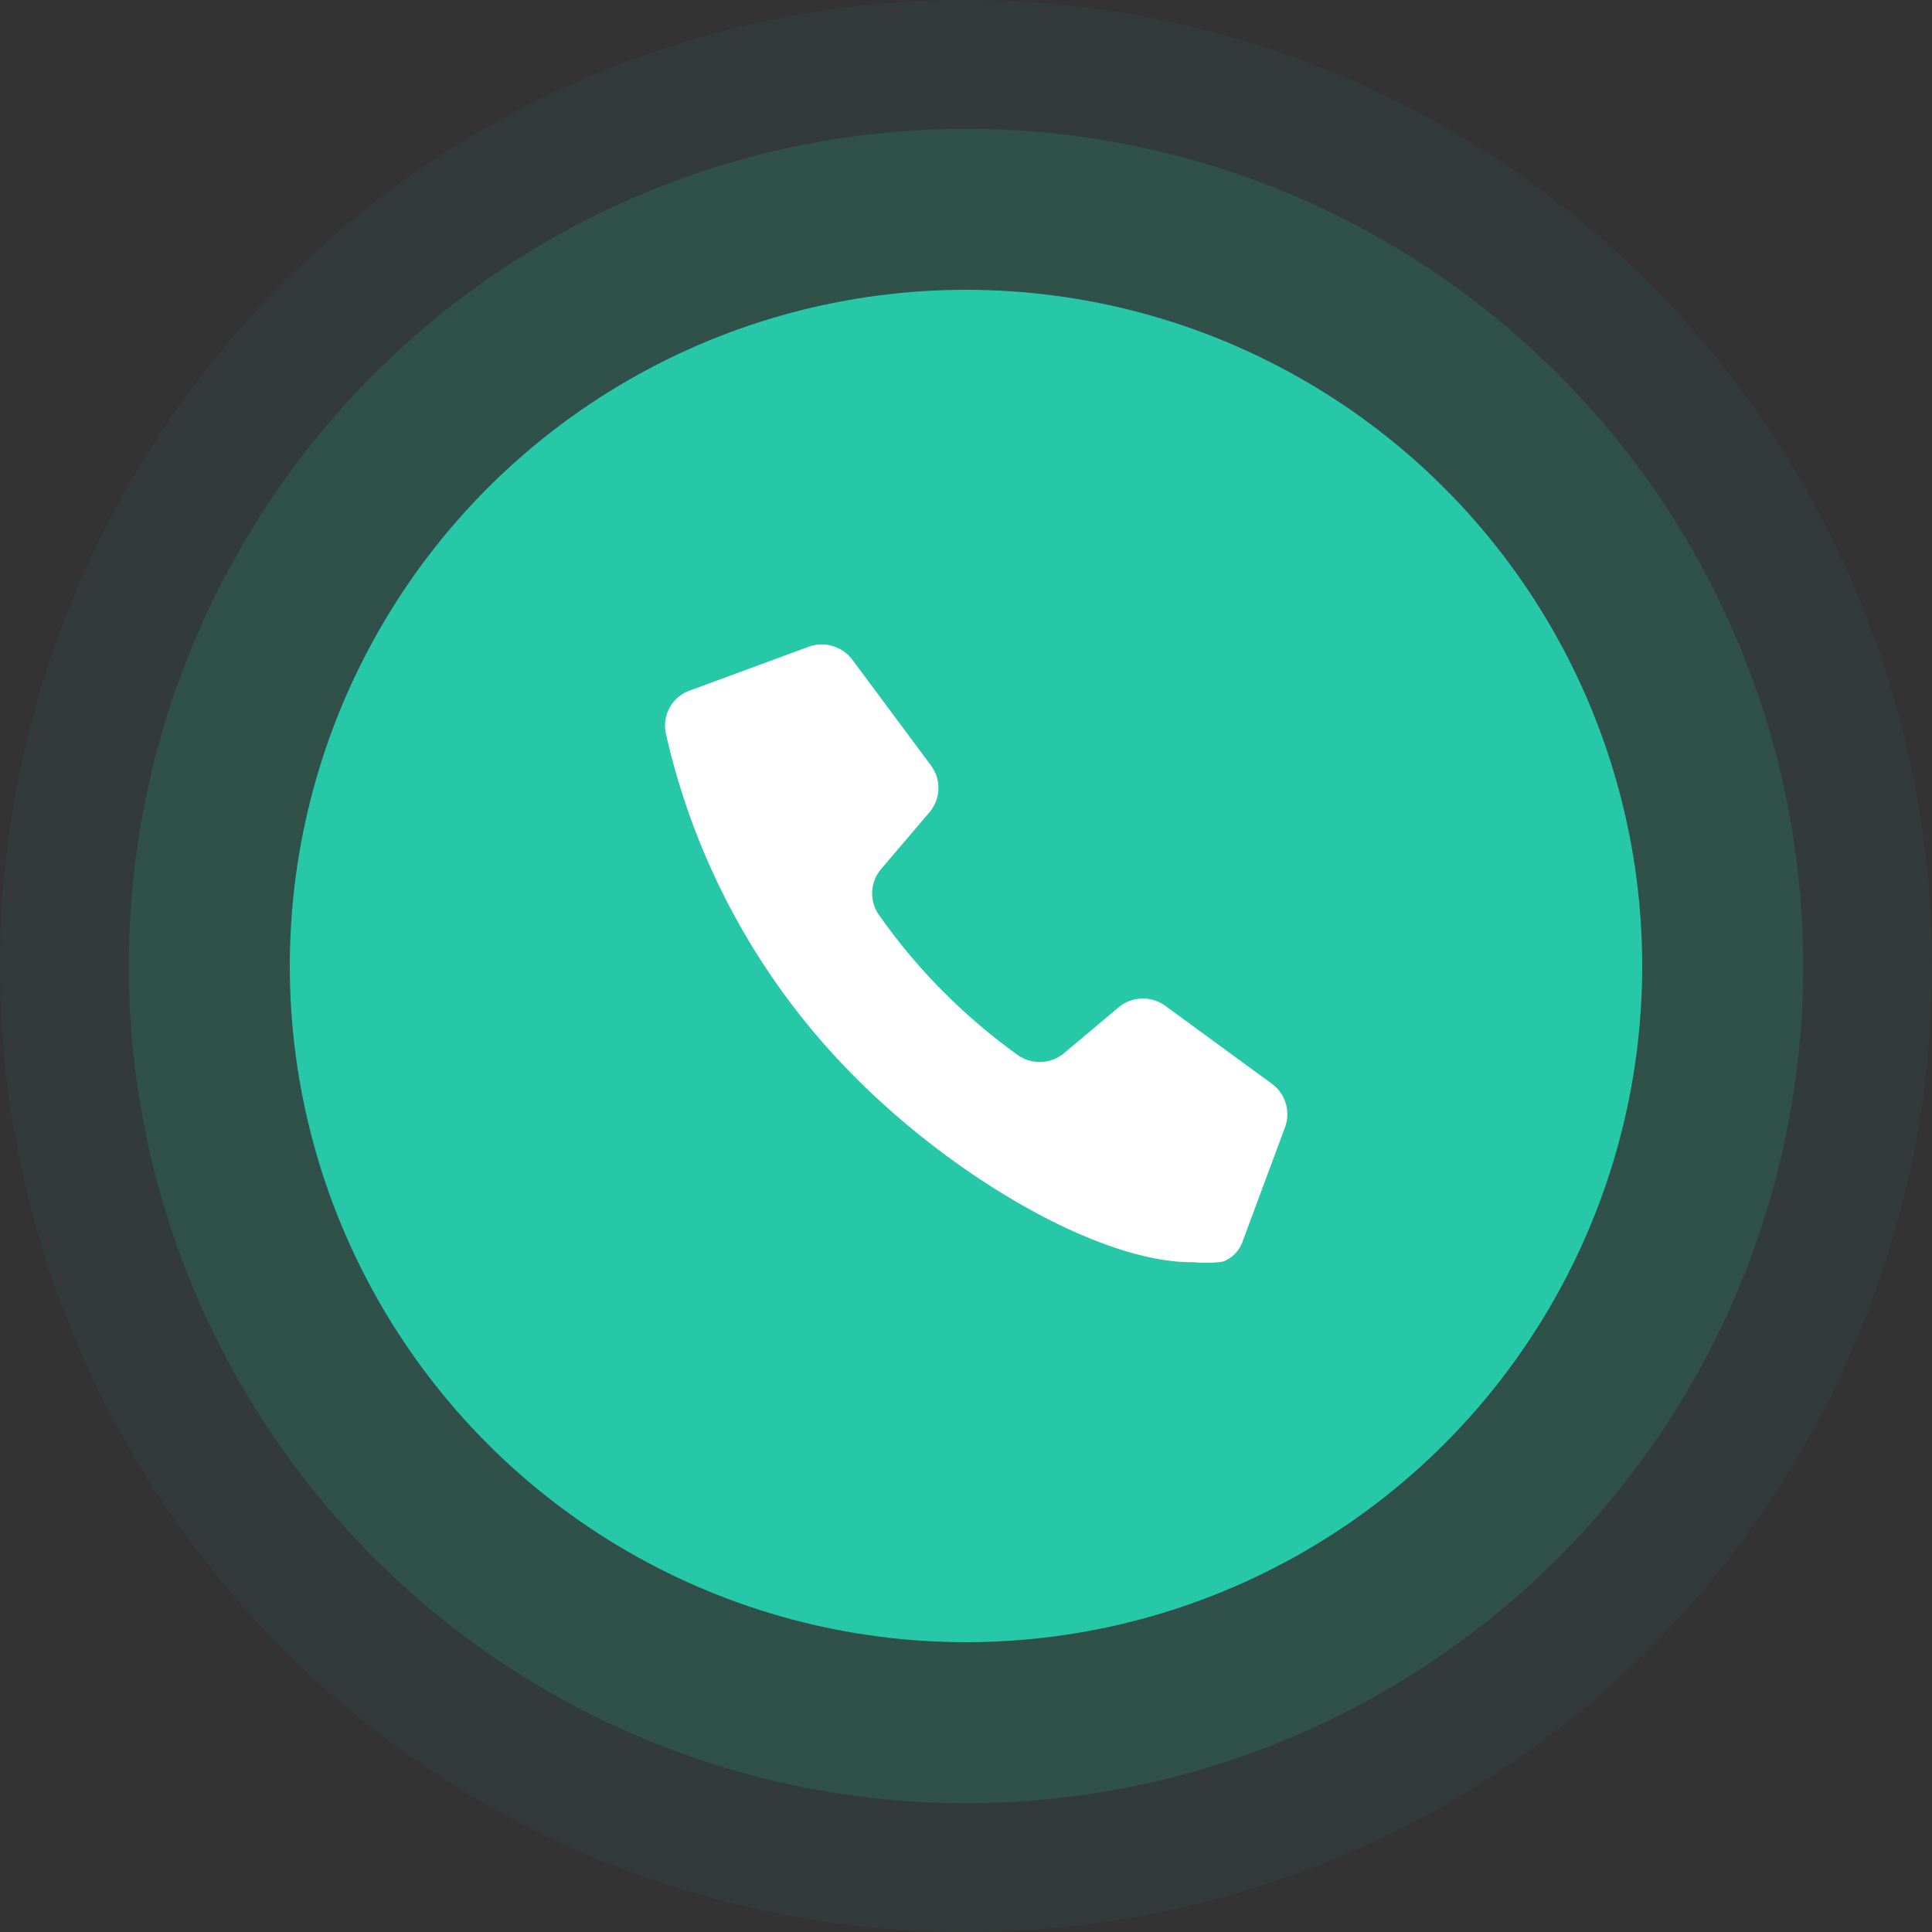 <svg xmlns="http://www.w3.org/2000/svg" width="60" height="60" viewBox="0 0 60 60">
    <rect x="0" y="0" width="60" height="60" fill="#333333" stroke="none"/>
    <circle data-name="타원 203" cx="30" cy="30" r="30" style="opacity:.05;fill:#26c8a8"/>
    <circle data-name="타원 206" cx="26" cy="26" r="26" transform="translate(4 4)" style="opacity:.15;fill:#26c8a8"/>
    <g data-name="그룹 842" transform="translate(9.036 8.798)">
        <circle data-name="타원 205" cx="21" cy="21" r="21" transform="translate(-.036 .202)" style="fill:#26c8a8"/>
    </g>
    <path data-name="패스 15125" d="m42.4 41.778 3.7-1.363a1.189 1.189 0 0 1 1.365.41L49.9 44.1a1.167 1.167 0 0 1-.043 1.451l-1.507 1.77a1.166 1.166 0 0 0-.06 1.428 18.2 18.2 0 0 0 1.81 2.19 18.473 18.473 0 0 0 2.485 2.147 1.183 1.183 0 0 0 1.45-.051l1.691-1.421a1.181 1.181 0 0 1 1.458-.044l3.3 2.413a1.174 1.174 0 0 1 .412 1.355l-1.306 3.515a1.039 1.039 0 0 1-.619.656 3.649 3.649 0 0 1-.907.019c-2.877.041-7.5-2.631-10.718-5.948a21.9 21.9 0 0 1-5.675-10.459 1.157 1.157 0 0 1 .729-1.343z" transform="translate(-20.989 -20.329)" style="fill:#fff;fill-rule:evenodd"/>
</svg>
